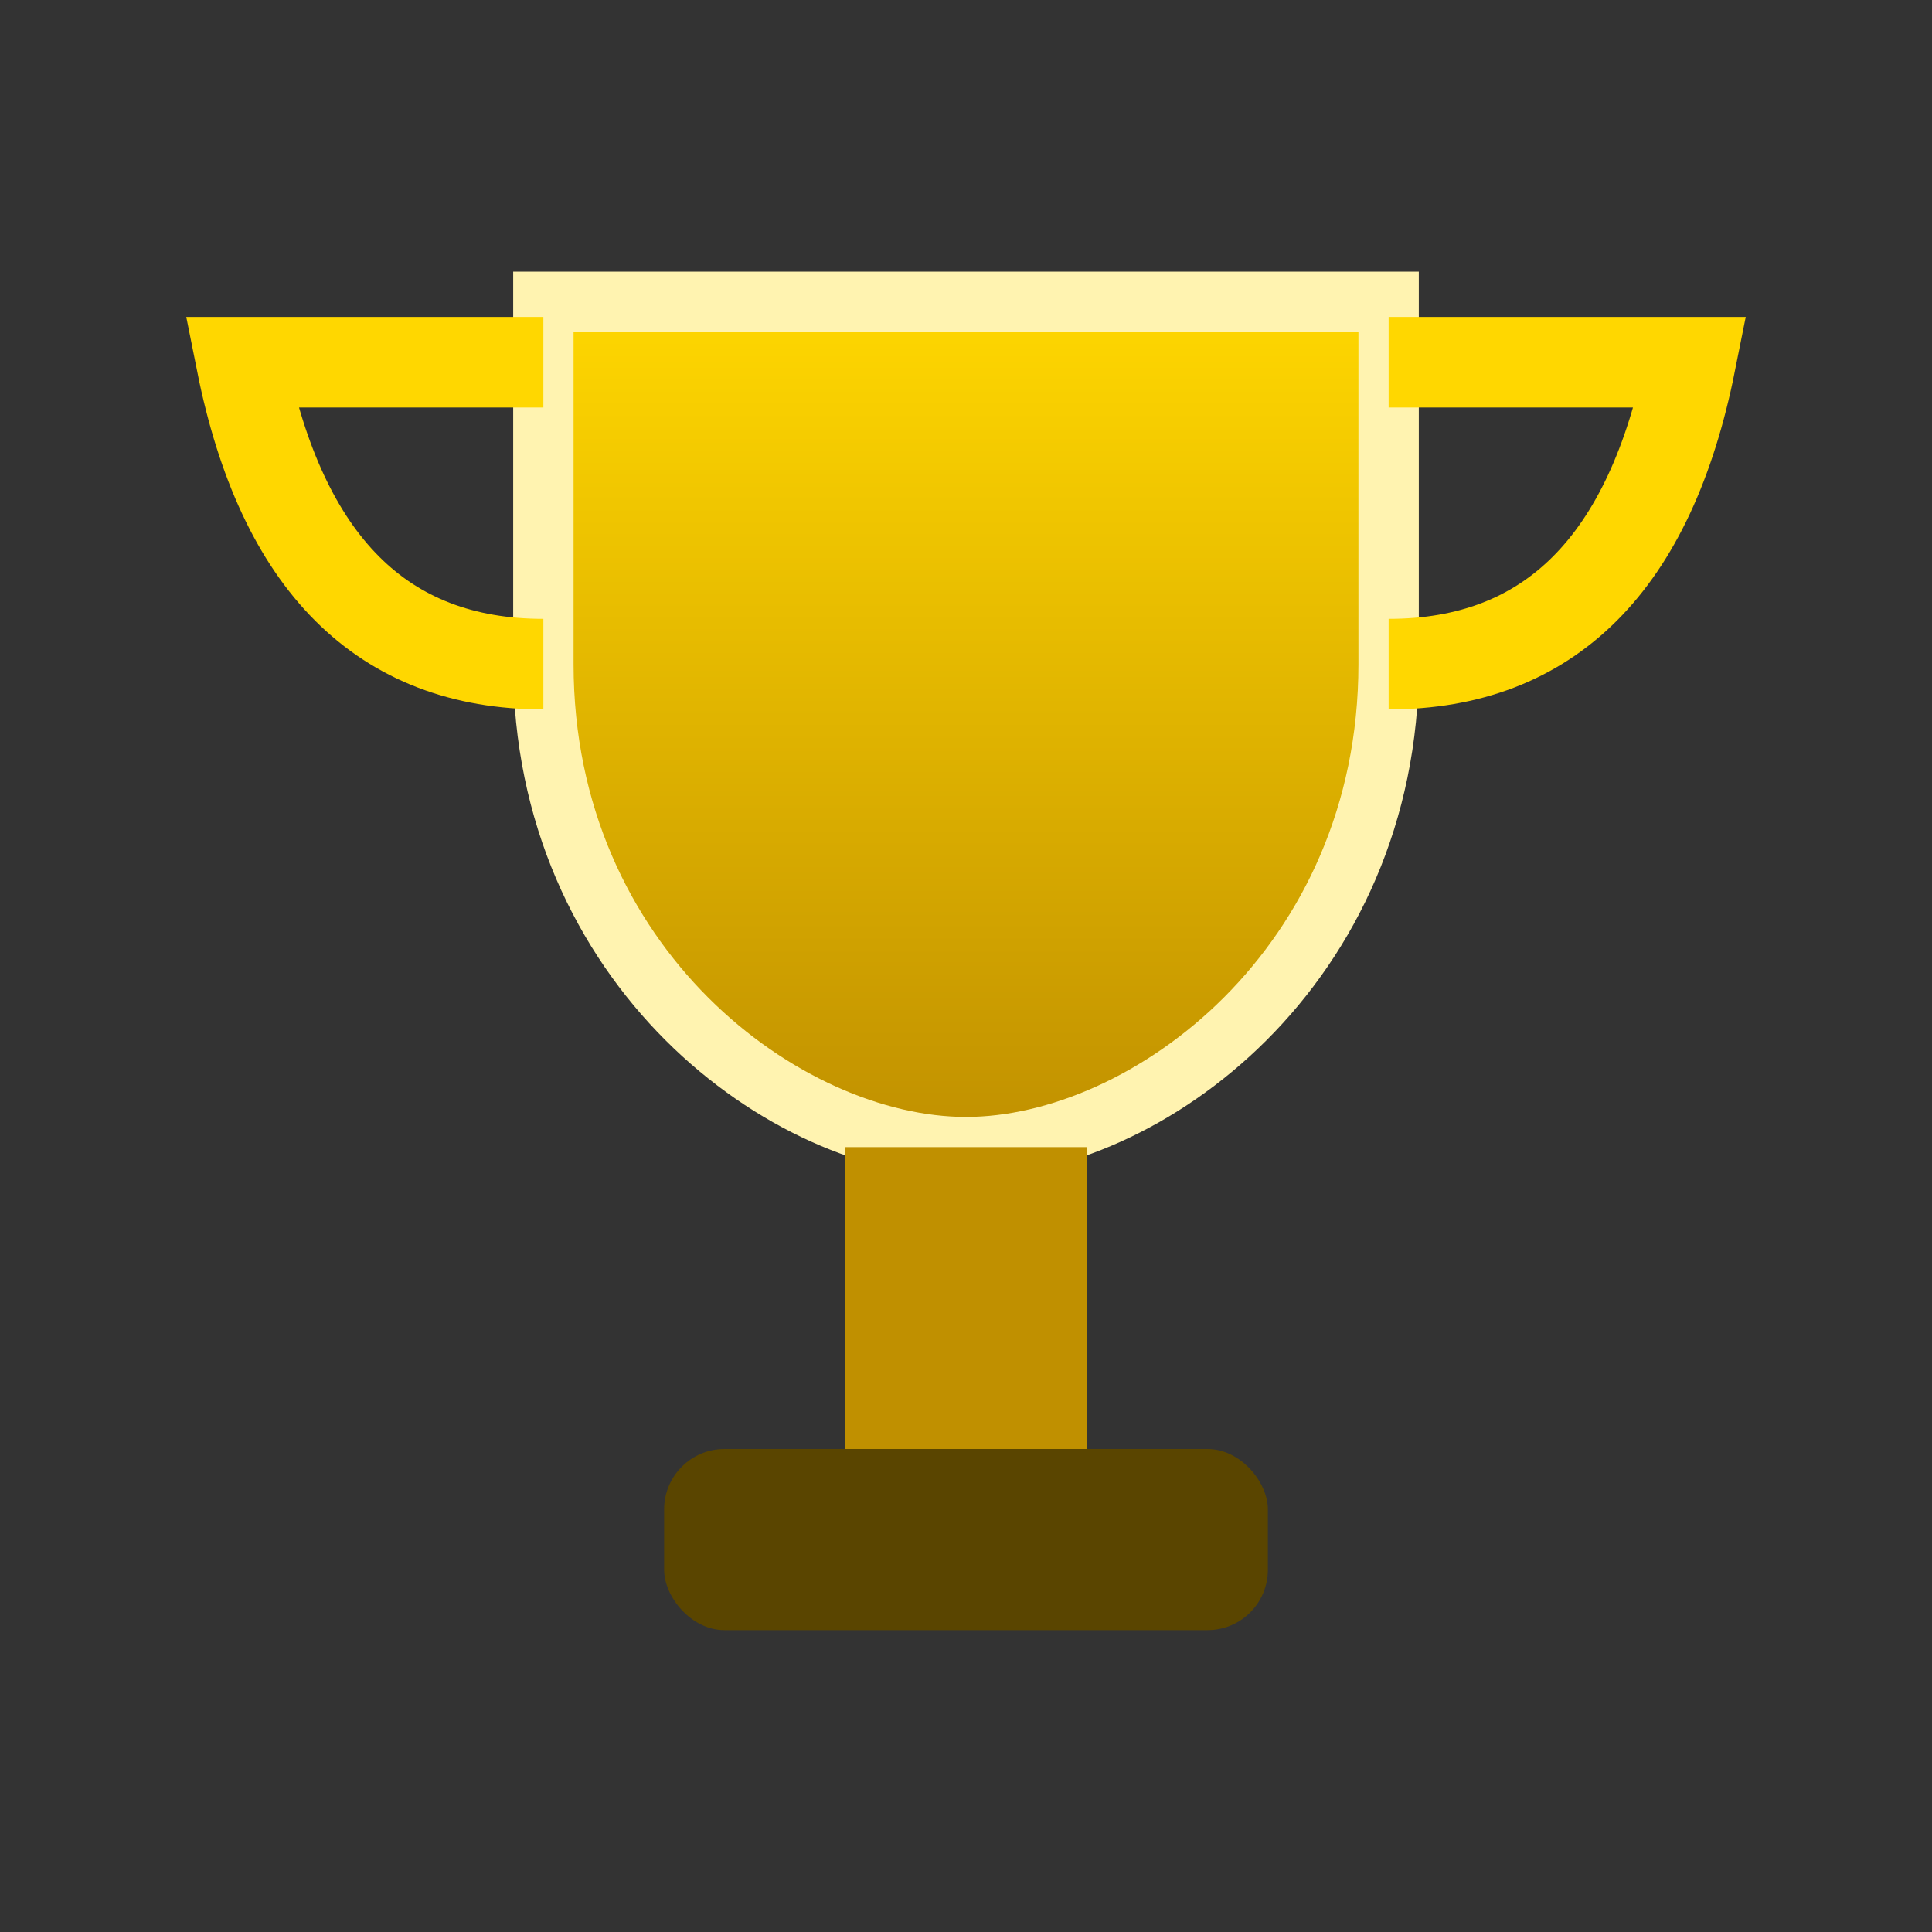 <svg xmlns="http://www.w3.org/2000/svg" width="64" height="64" viewBox="0 0 64 64">
  <rect x="0" y="0" width="64" height="64" fill="#333333" stroke="none"/>
  <defs>
    <linearGradient id="goldGrad" x1="0" y1="0" x2="0" y2="1">
      <stop offset="0%" stop-color="#FFD700"/>
      <stop offset="100%" stop-color="#C09000"/>
    </linearGradient>
  </defs>
  <path d="M18 10 H46 V22 C46 32 38 38 32 38 C26 38 18 32 18 22 Z" fill="url(#goldGrad)" stroke="#FFF3B0" stroke-width="2"/>
  <rect x="28" y="38" width="8" height="10" fill="#C09000"/>
  <rect x="22" y="48" width="20" height="6" fill="#5A4500" rx="2"/>
  <path d="M18 12 H8 Q10 22, 18 22" fill="none" stroke="#FFD700" stroke-width="3"/>
  <path d="M46 12 H56 Q54 22, 46 22" fill="none" stroke="#FFD700" stroke-width="3"/>
</svg>